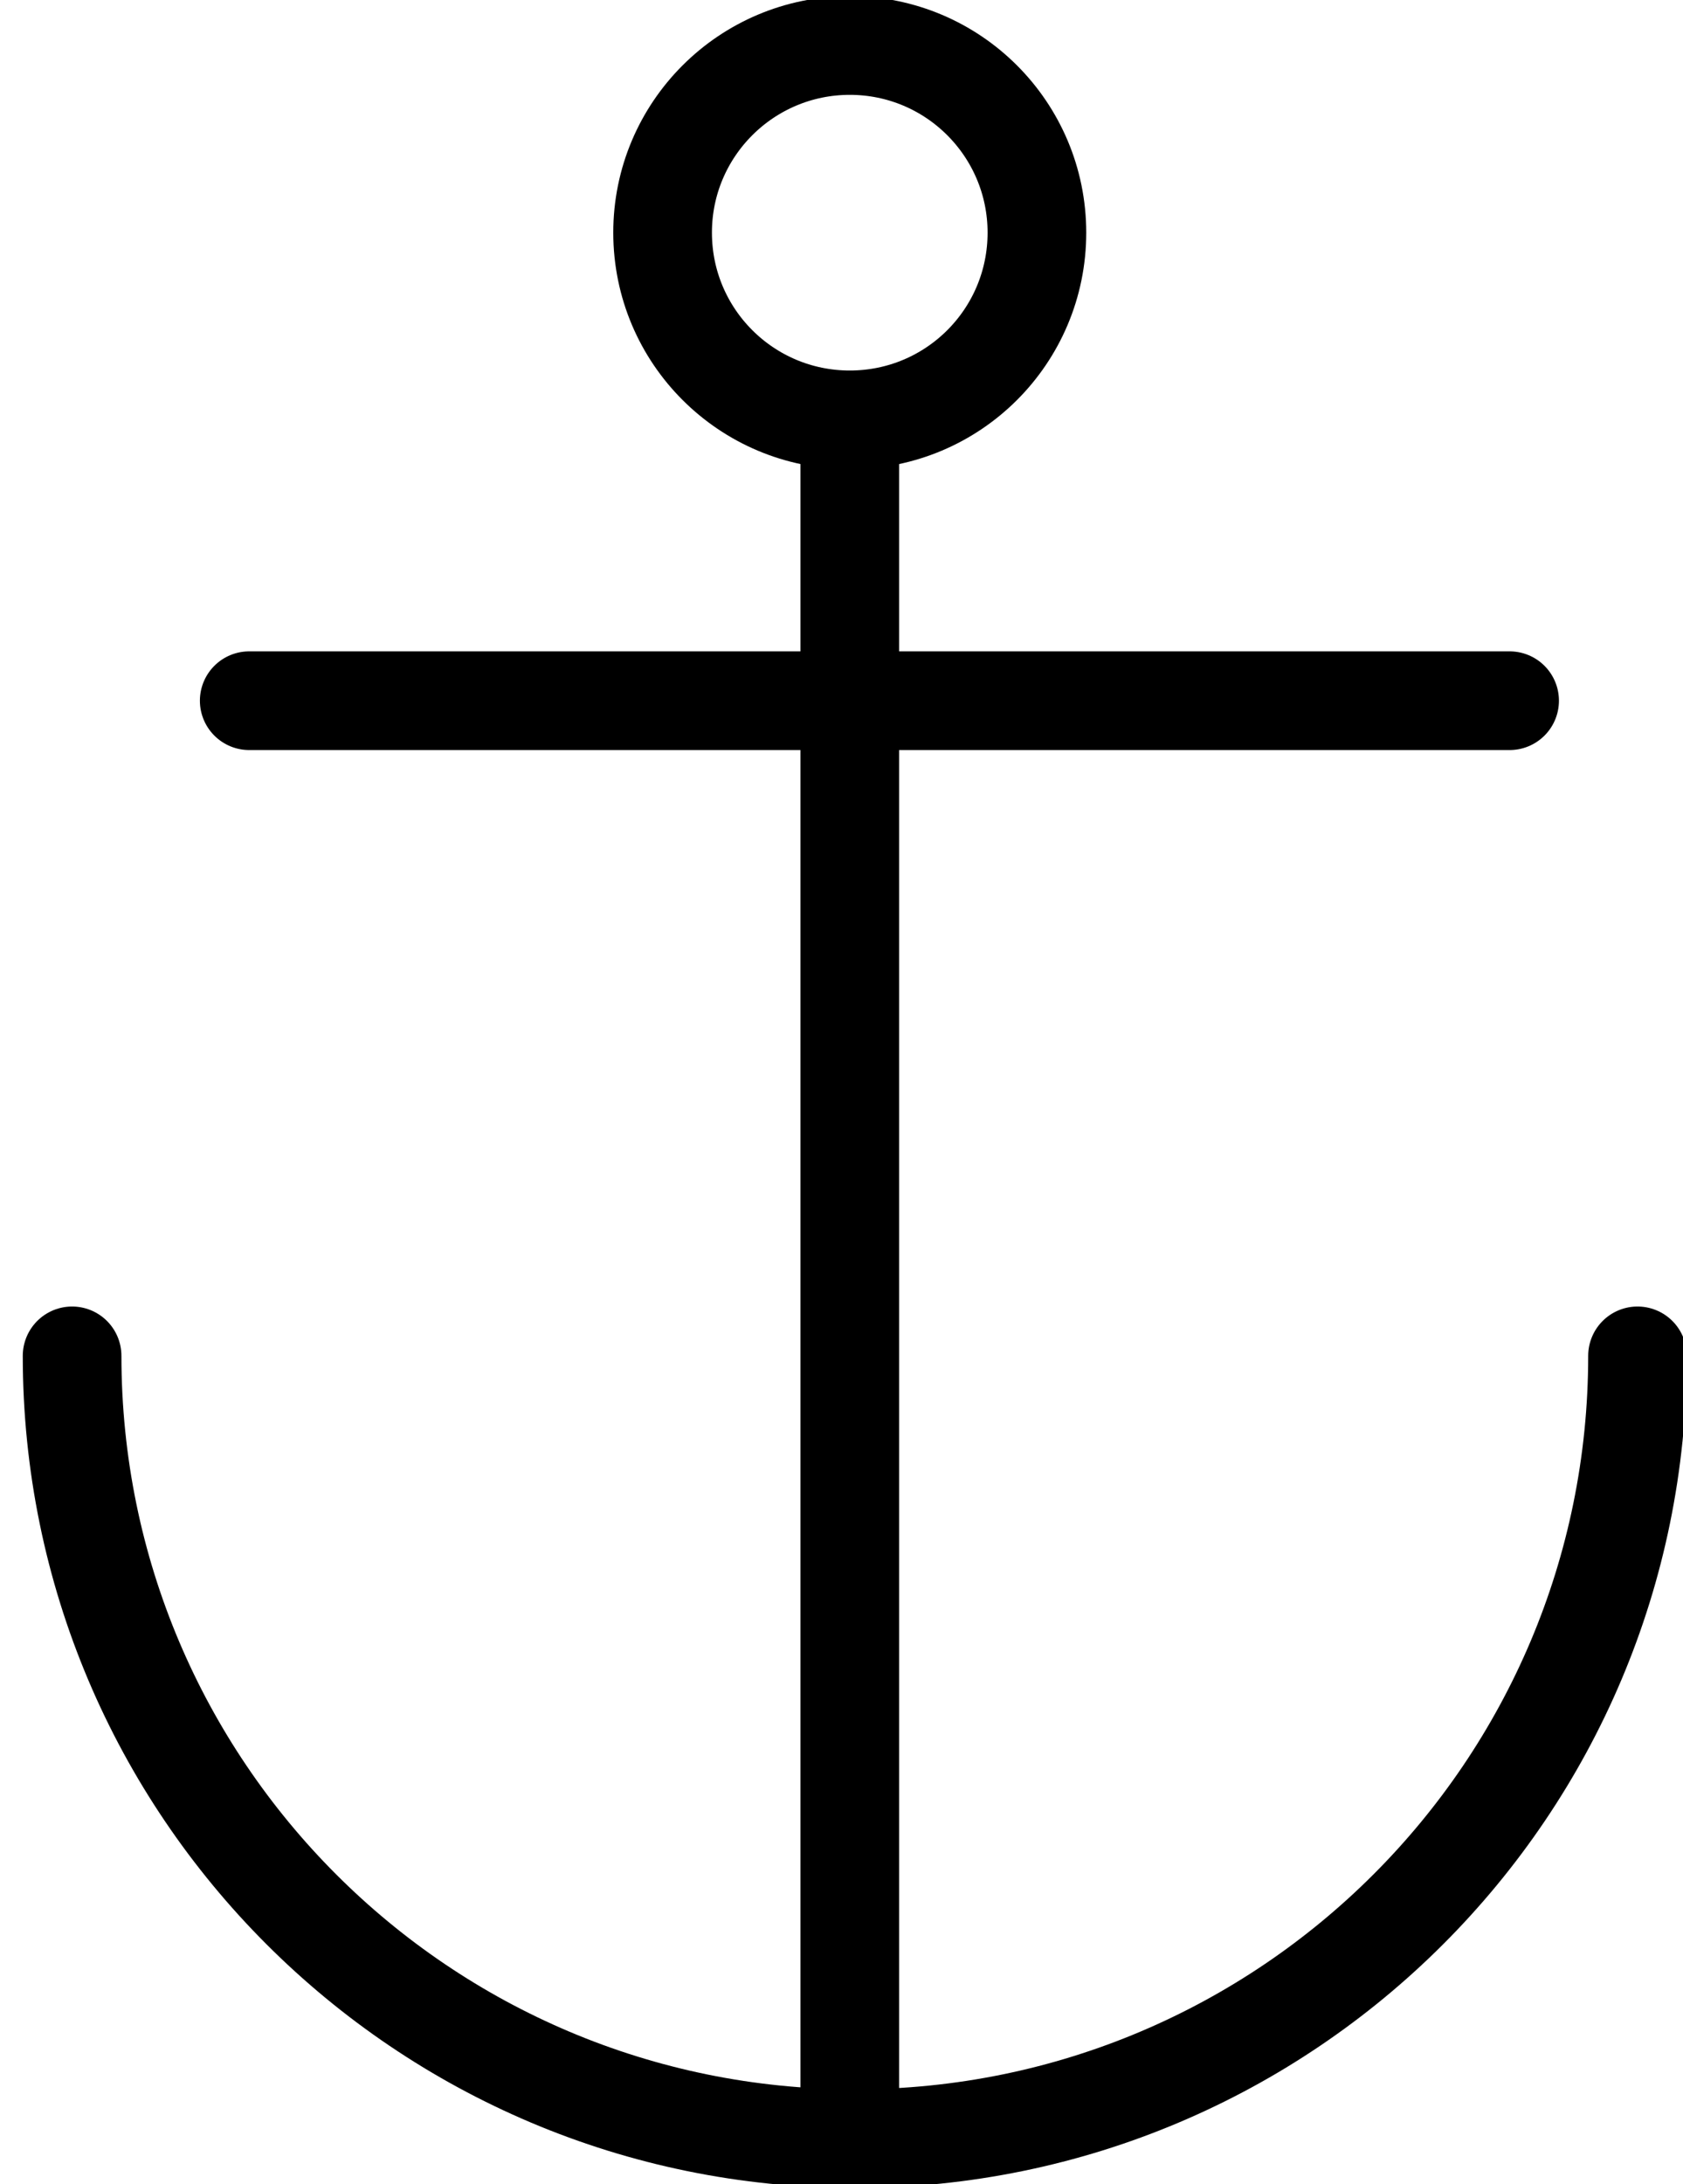 <?xml version="1.0" encoding="utf-8"?>
<!-- Generator: Adobe Illustrator 16.0.4, SVG Export Plug-In . SVG Version: 6.00 Build 0)  -->
<!DOCTYPE svg PUBLIC "-//W3C//DTD SVG 1.1//EN" "http://www.w3.org/Graphics/SVG/1.1/DTD/svg11.dtd">
<svg version="1.1" id="Layer_1" xmlns="http://www.w3.org/2000/svg" xmlns:xlink="http://www.w3.org/1999/xlink" x="0px" y="0px"
	 width="37px" height="48px" viewBox="0 0 37 48" enable-background="new 0 0 37 48" xml:space="preserve">
<g>
	
		<line fill="none" stroke="#000000" stroke-width="2.169" stroke-linecap="round" stroke-linejoin="round" stroke-miterlimit="10" x1="5.479" y1="15.399" x2="33.188" y2="15.399"/>
	
		<line fill="none" stroke="#000000" stroke-width="2.169" stroke-linecap="round" stroke-linejoin="round" stroke-miterlimit="10" x1="18.682" y1="9.556" x2="18.682" y2="46.784"/>
	
		<path fill="none" stroke="#000000" stroke-width="2.169" stroke-linecap="round" stroke-linejoin="round" stroke-miterlimit="10" d="
		M36,29.797C36,39.298,28.295,47,18.794,47C9.29,47,1.585,39.298,1.585,29.797"/>
	
		<path fill="none" stroke="#000000" stroke-width="2.169" stroke-linecap="round" stroke-linejoin="round" stroke-miterlimit="10" d="
		M22.796,5.113c0,2.277-1.84,4.114-4.114,4.114c-2.271,0-4.115-1.837-4.115-4.114C14.566,2.842,16.41,1,18.682,1
		C20.956,1,22.796,2.842,22.796,5.113z"/>
</g>
</svg>
